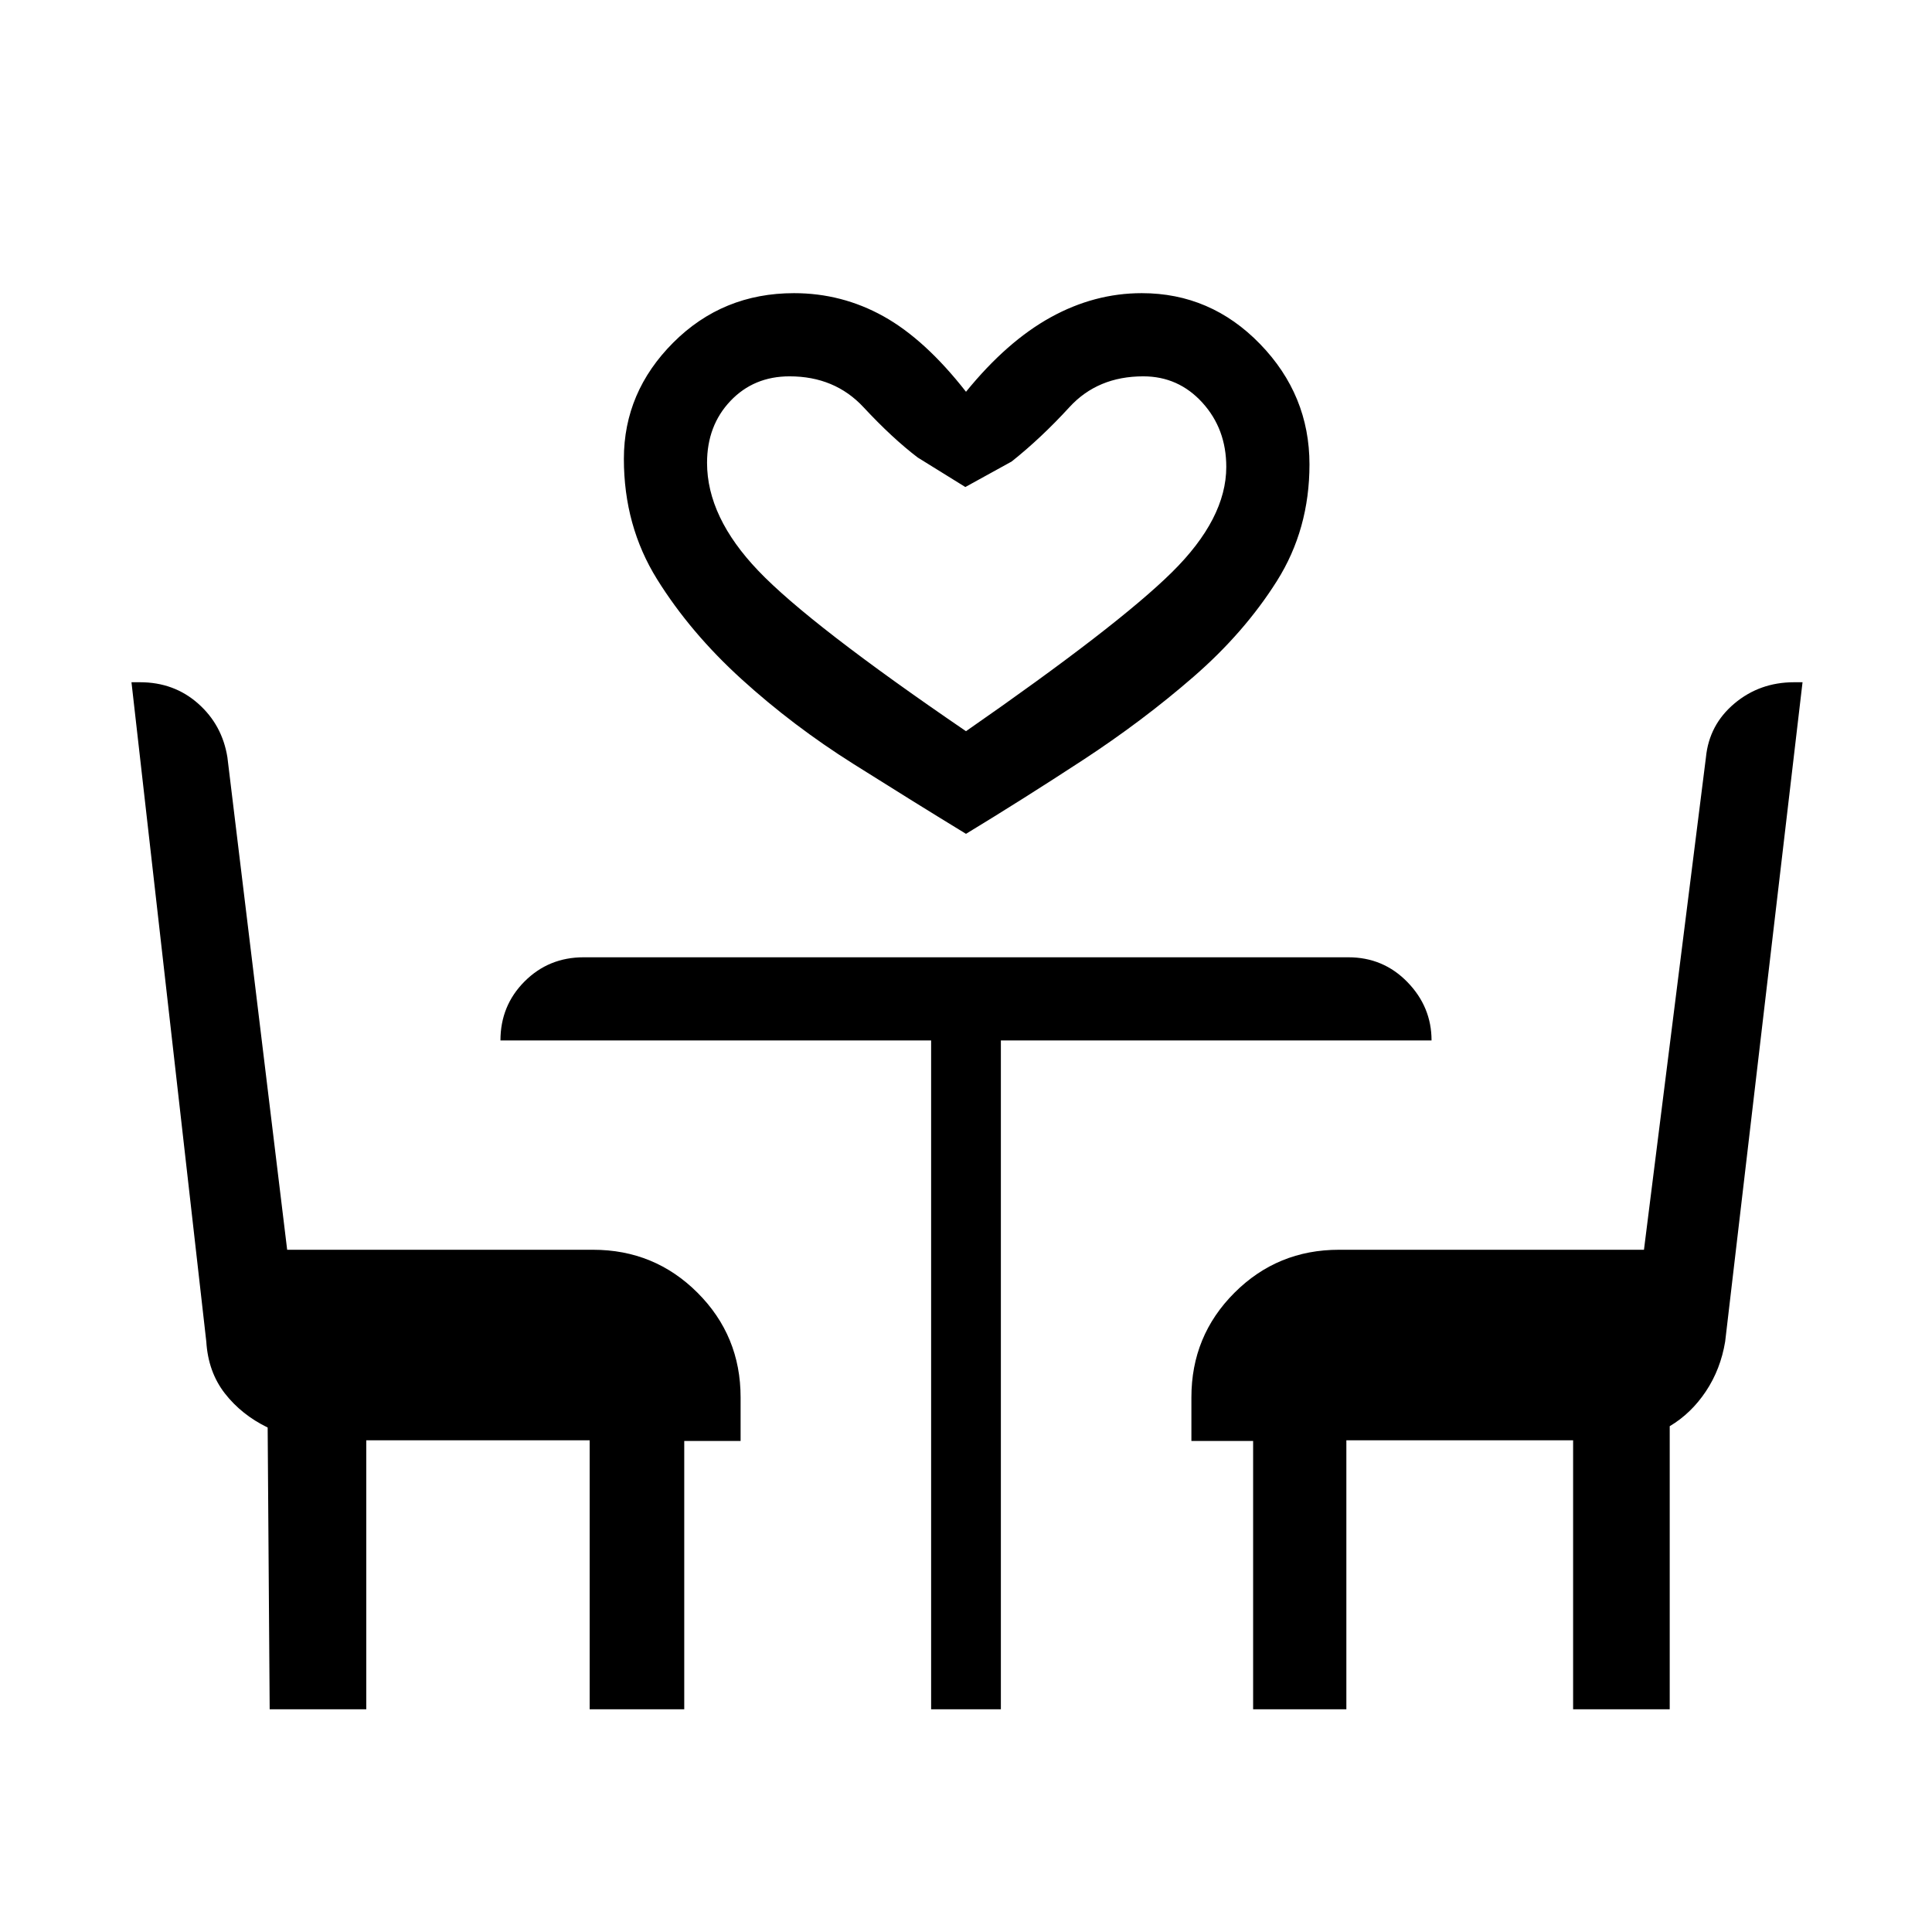 <svg xmlns="http://www.w3.org/2000/svg" height="40" viewBox="0 -960 960 960" width="40"><path d="M480-545.67q-25.67-15.66-55.83-34.66-30.17-19-55.67-42.17t-42-49.67Q310-698.68 310-732q0-33.22 24.55-57.78 24.54-24.55 59.98-24.55 23.8 0 44.47 11.5 20.67 11.5 41 37.5 20.33-25 42.08-37t45.25-12q34.3 0 58.82 25.3 24.52 25.31 24.52 59.8 0 32.23-16.17 57.9-16.17 25.66-41.5 47.66-25.33 22-55.17 41.5-29.83 19.5-57.83 36.5Zm0-51q75.33-52.33 102.33-78.98 27-26.65 27-52.35 0-18.87-11.88-31.93Q585.56-773 568.09-773q-22.67 0-36.71 15.33-14.05 15.34-28.71 27l-23 12.67L456-732.67q-12.67-9.66-26.94-25Q414.79-773 392.33-773q-17.77 0-29.38 12.23-11.62 12.24-11.62 30.77 0 26.96 25.5 53.64 25.5 26.69 103.17 79.69Zm-346 486-1-140q-13-6.33-21.28-16.97-8.28-10.64-9.21-25.72L65.33-621h4.25q16.91 0 28.88 10.61 11.97 10.6 14.54 26.72L142.69-339h151.98q30.57 0 51.95 21.38Q368-296.24 368-265.67V-244h-28v133.33h-47v-133.66H182v133.66h-48Zm328.67 0V-443h-214q0-17.33 11.99-29.33t29.34-12h380q17.35 0 29.34 12.32 11.99 12.33 11.99 29.01h-214v332.33h-34.66Zm160 0V-244H592v-21.67q0-30.57 21.38-51.95Q634.76-339 665.33-339h151.55l30.79-244.67q1.59-16.21 14.16-26.77Q874.4-621 891.49-621h4.18l-38.45 327.64q-2.27 13.75-9.58 24.72-7.31 10.97-17.97 17.31v140.66h-48v-133.66H669v133.66h-46.33ZM480-596.67Z"/></svg>